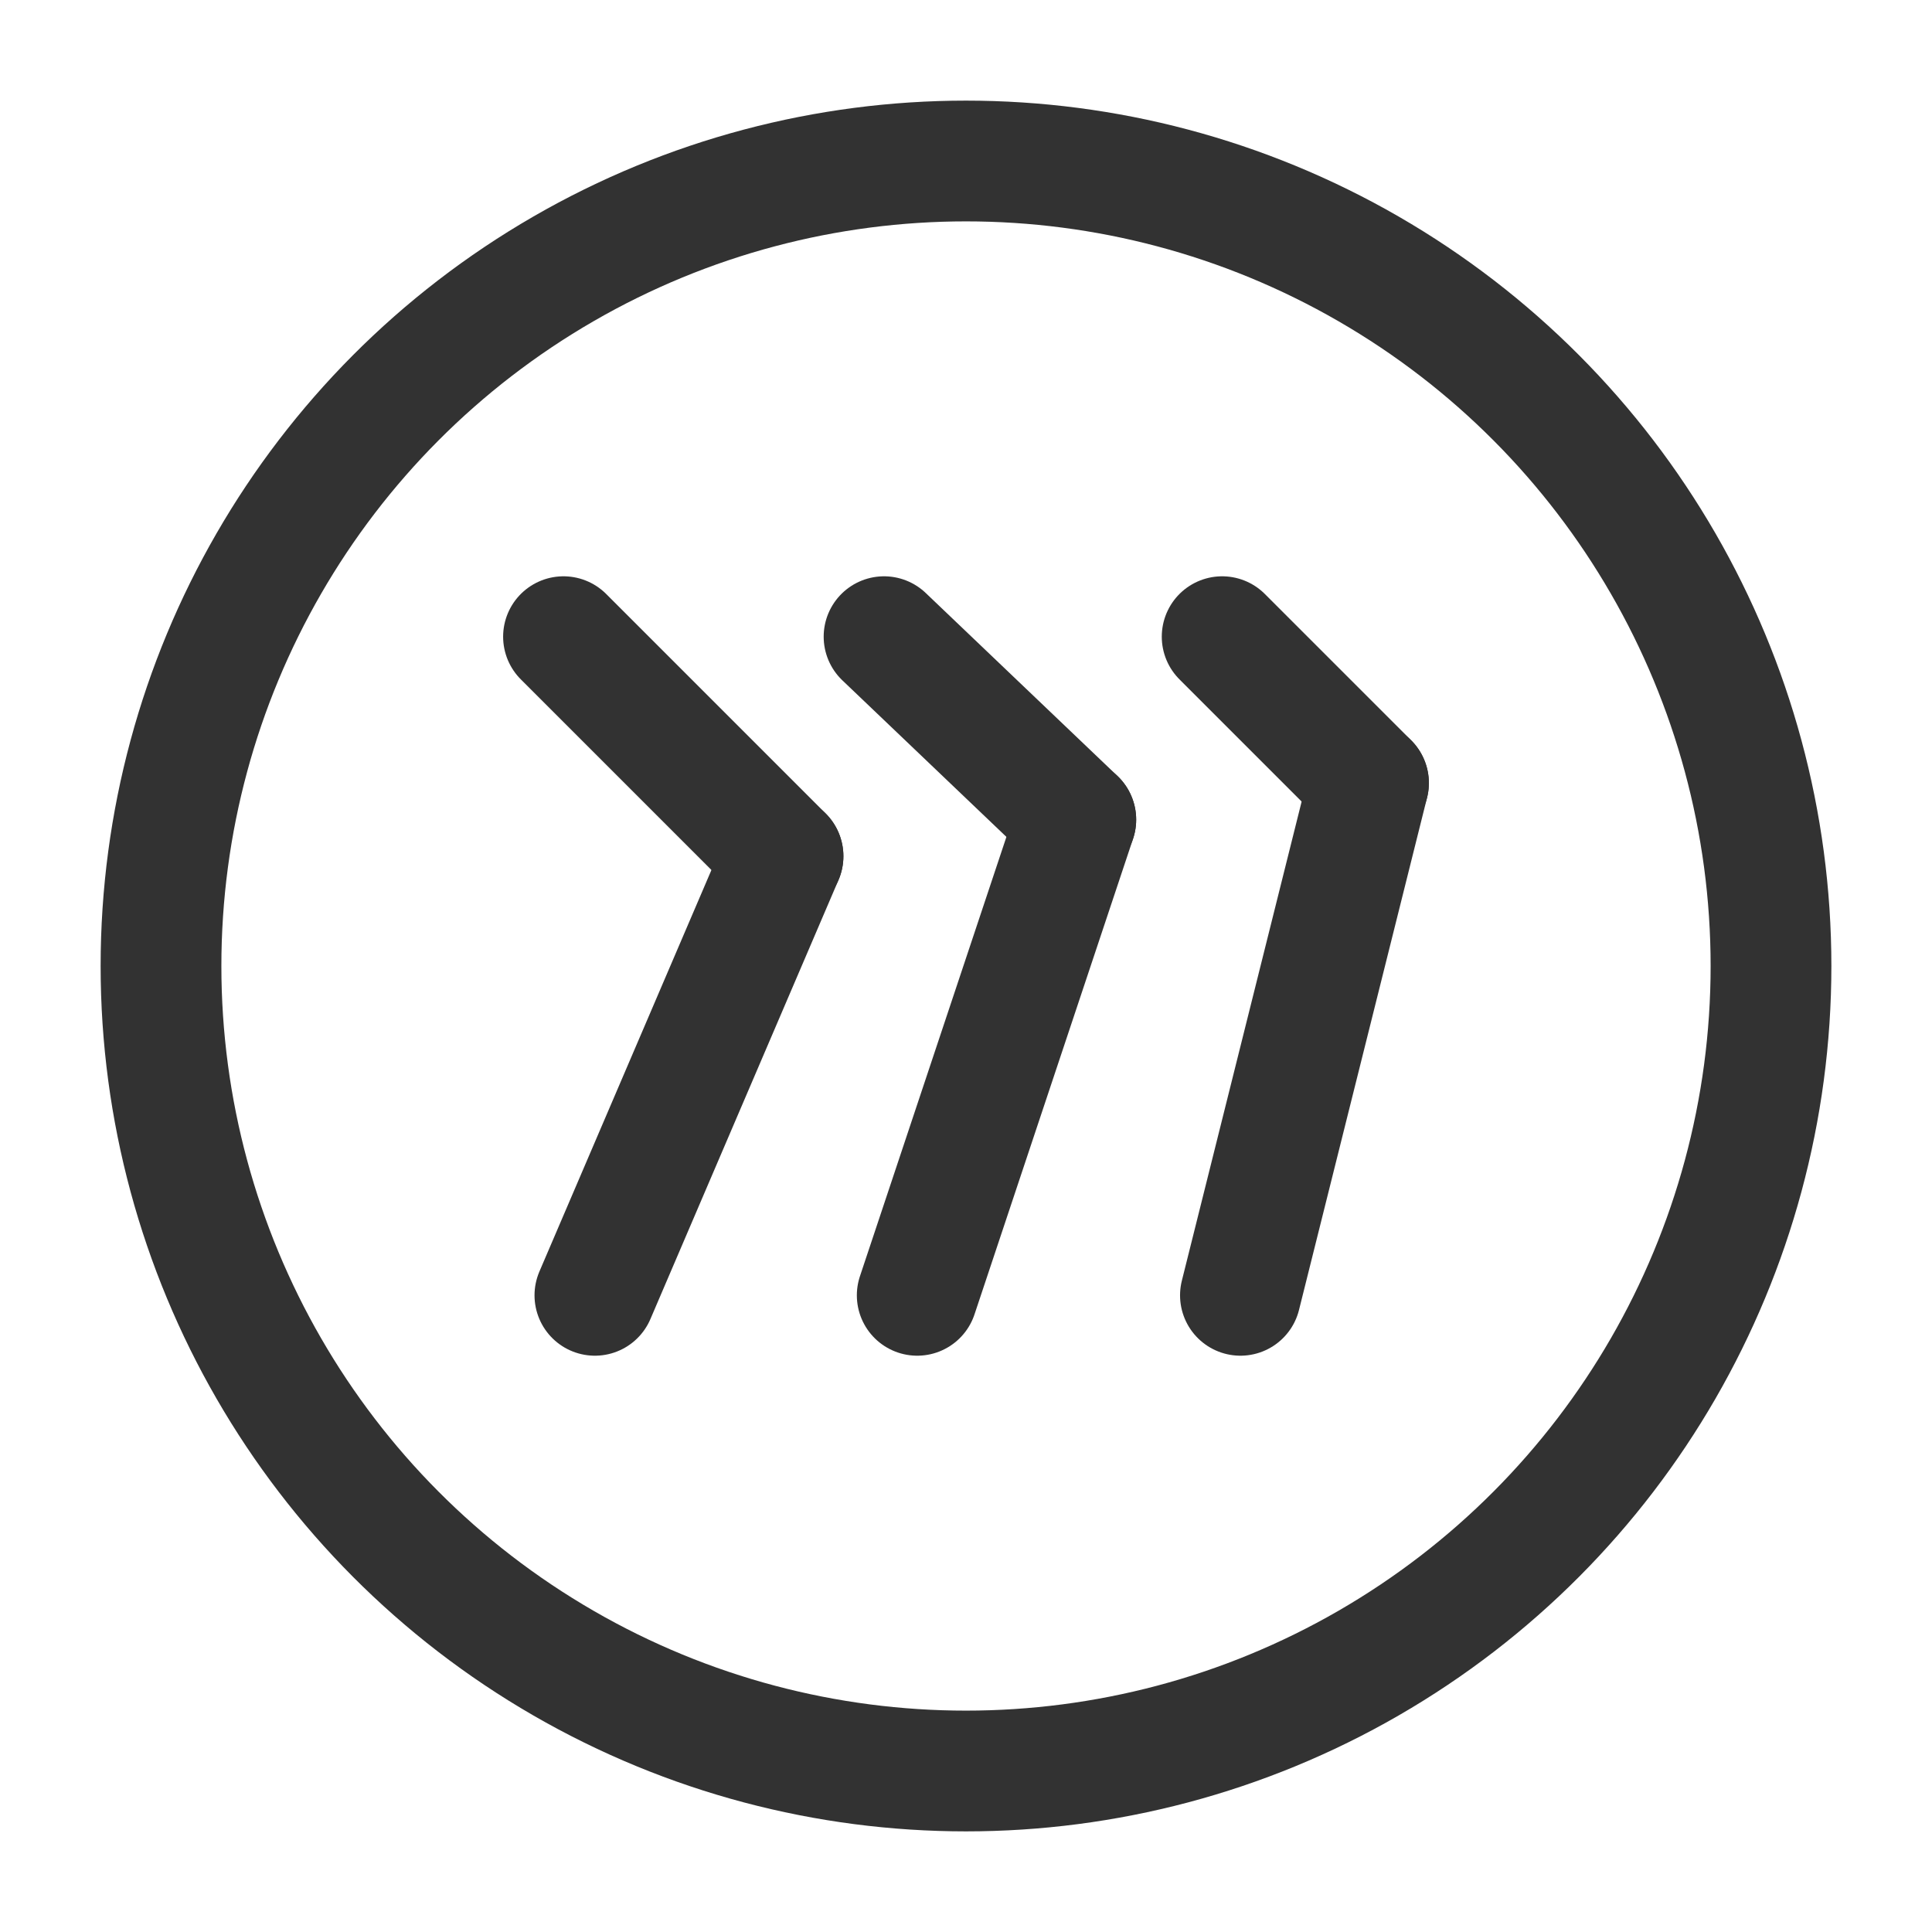 <svg xmlns="http://www.w3.org/2000/svg" viewBox="0 0 24 24"><line x1="13.364" y1="10.182" x2="10.982" y2="7.909" fill="none" stroke="#323232" stroke-linecap="round" stroke-linejoin="round" stroke-width="1.5"/><line x1="13.364" y1="10.182" x2="11.394" y2="16.091" fill="none" stroke="#323232" stroke-linecap="round" stroke-linejoin="round" stroke-width="1.5"/><line x1="9.727" y1="10.636" x2="7" y2="7.909" fill="none" stroke="#323232" stroke-linecap="round" stroke-linejoin="round" stroke-width="1.5"/><line x1="9.727" y1="10.636" x2="7.39" y2="16.091" fill="none" stroke="#323232" stroke-linecap="round" stroke-linejoin="round" stroke-width="1.5"/><line x1="15.182" y1="7.909" x2="17" y2="9.727" fill="none" stroke="#323232" stroke-linecap="round" stroke-linejoin="round" stroke-width="1.5"/><line x1="17" y1="9.727" x2="15.409" y2="16.091" fill="none" stroke="#323232" stroke-linecap="round" stroke-linejoin="round" stroke-width="1.5"/><circle cx="12" cy="12" r="10" fill="none" stroke="#323232" stroke-linecap="round" stroke-linejoin="round" stroke-width="1.5"/></svg>